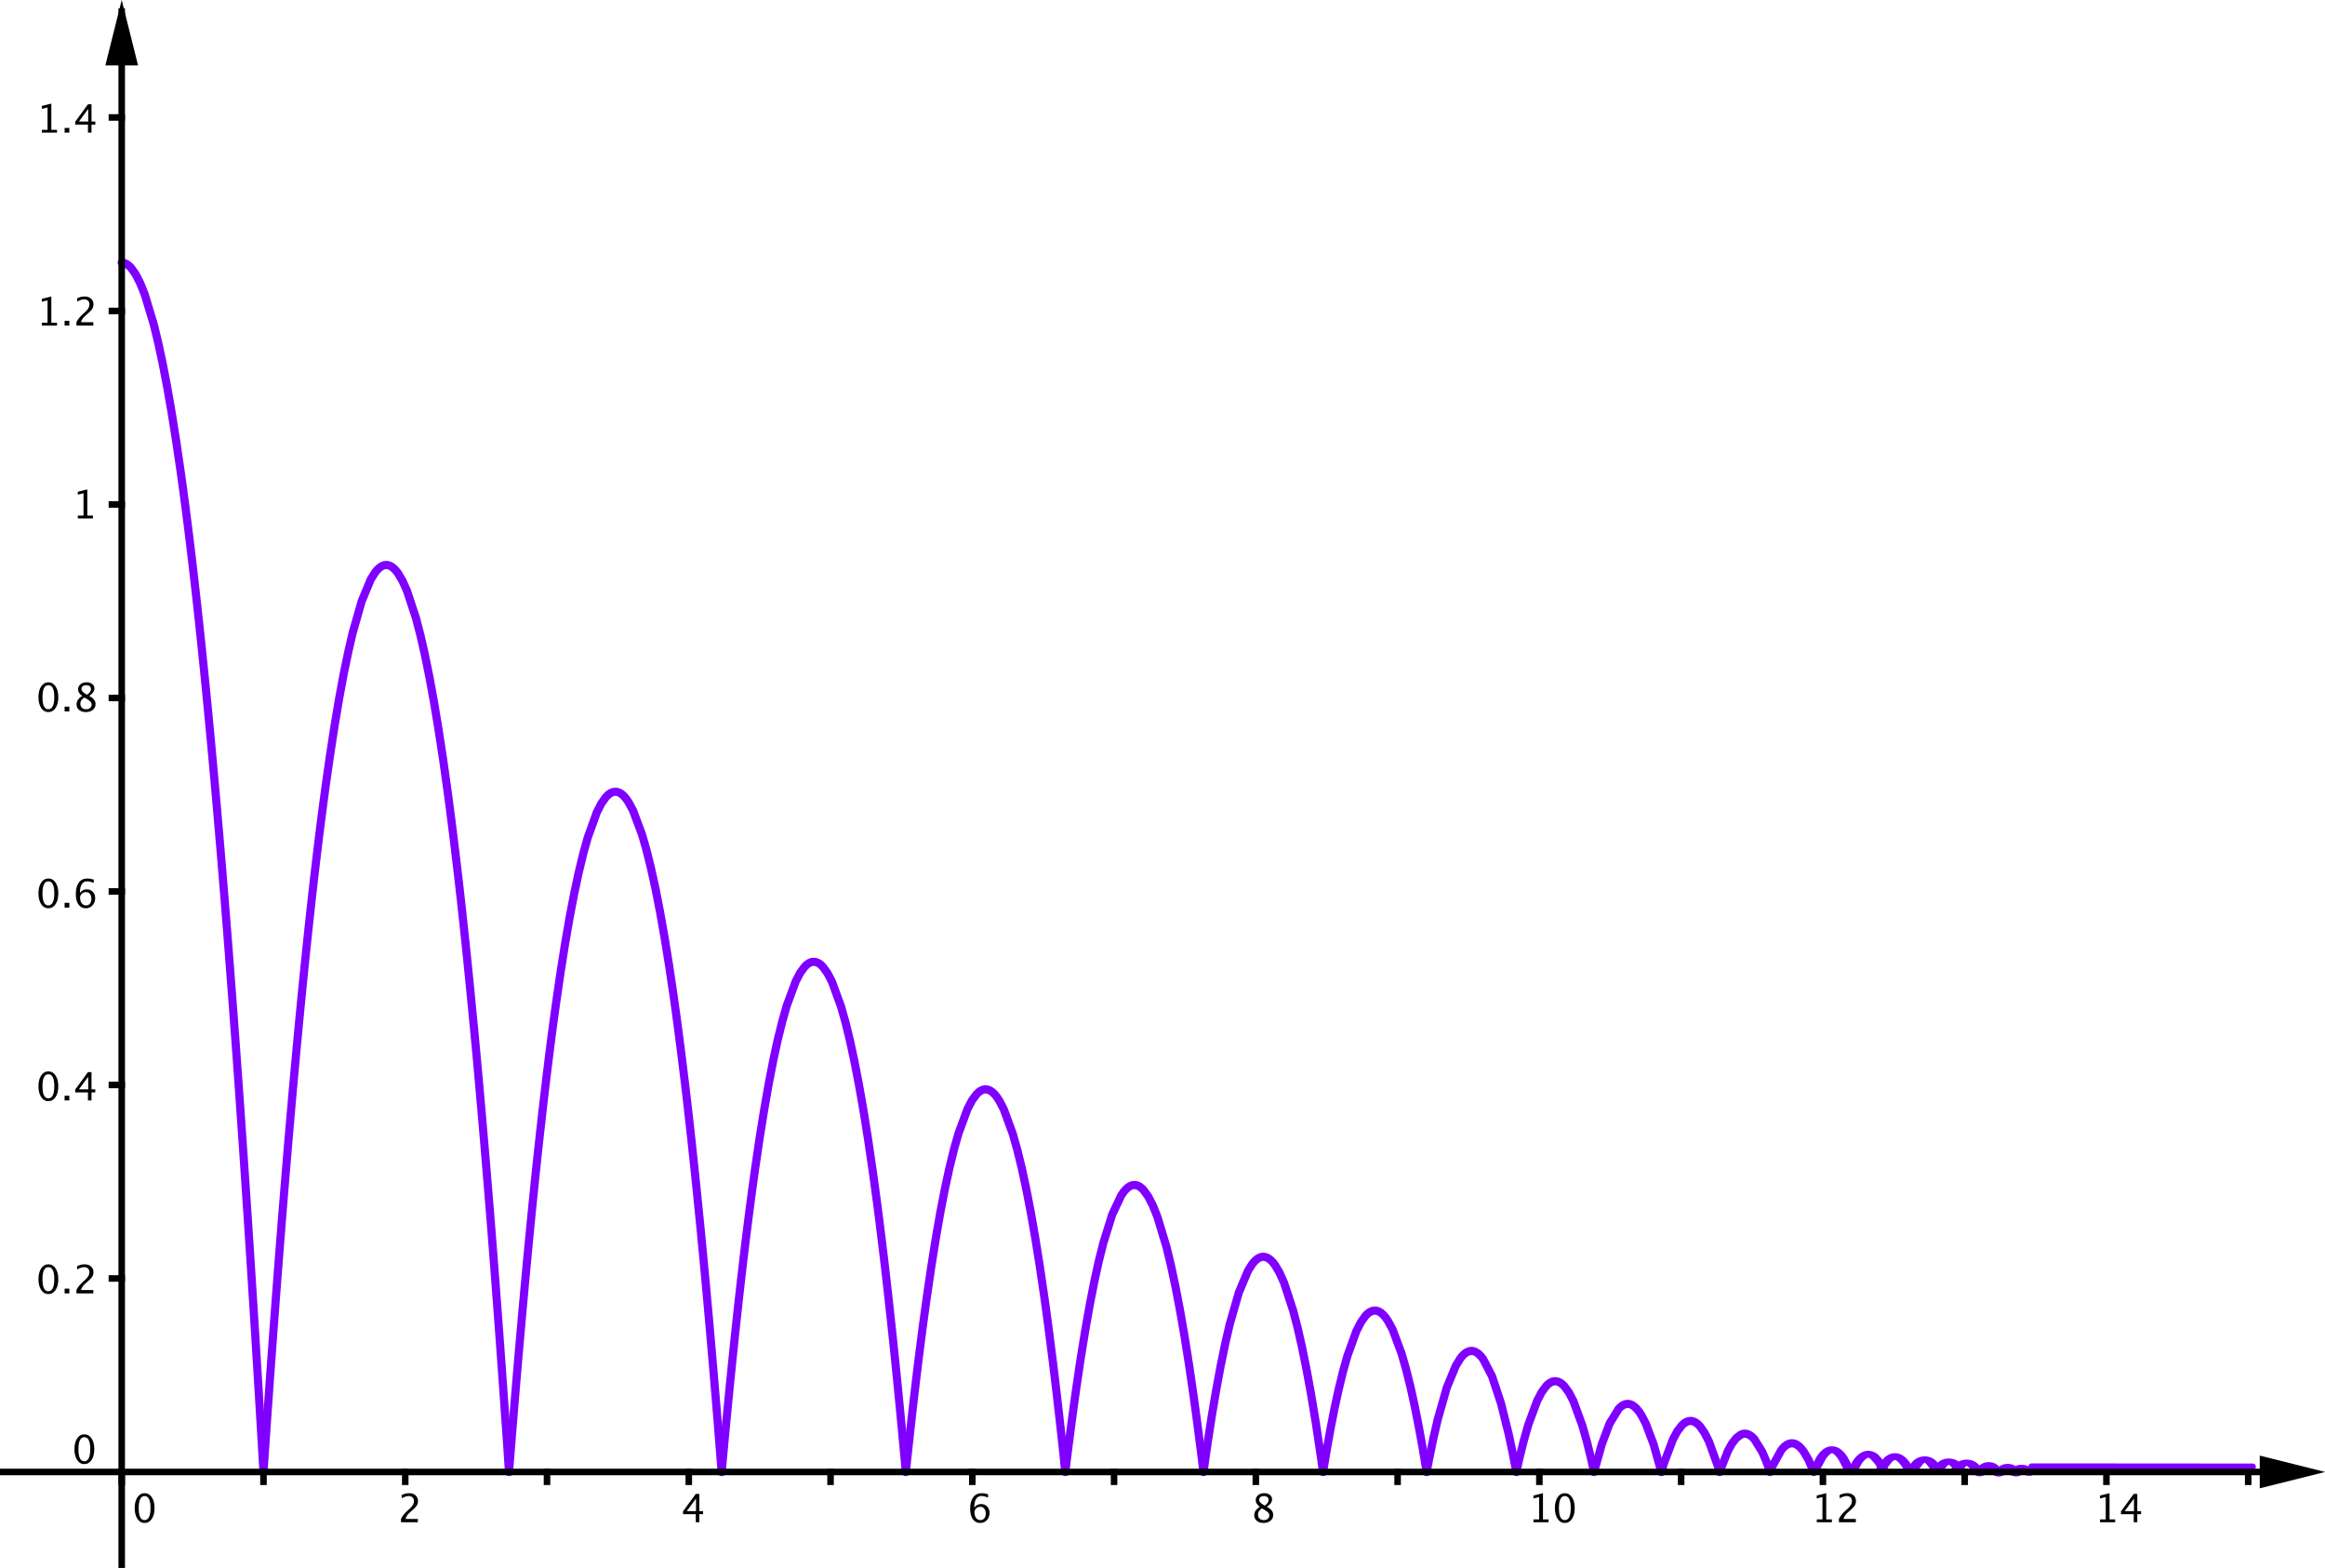 <?xml version='1.0' ?><svg xmlns:dc="http://purl.org/dc/elements/1.1/" xmlns:cc="http://creativecommons.org/ns#" xmlns:rdf="http://www.w3.org/1999/02/22-rdf-syntax-ns#" xmlns:svg="http://www.w3.org/2000/svg" xmlns="http://www.w3.org/2000/svg" id="svg2" version="1.1" width="590.932" height="398.506" viewBox="61.281 299.271 338.479 228.26" preserveAspectRatio="none">
  <g transform="matrix(0.522,0,0,0.323,179.598,347.869)" id="g5266">
    <g style="stroke-width:1;stroke-linecap:square;stroke-linejoin:miter;stroke-miterlimit:10;stroke-dasharray:none;stroke-dashoffset:0" clip-path="url(#clip63)" id="g615" transform="matrix(0.287,0,0,0.239,179.596,406.139)">
      <g id="g617" style="fill:none;stroke:#7f00ff;stroke-width:11.081;stroke-linecap:round;stroke-linejoin:round;stroke-opacity:1">
        <path d="m 508.11,449.62 0.77,-2.56 m 0,0 2.76,-7.36 1.38,-2.56 1.39,-1.79 0.69,-0.62 0.69,-0.43 0.69,-0.24 0.69,-0.06 0.69,0.14 0.69,0.32 0.7,0.51 0.69,0.7 m 0,0 1.38,1.97 1.38,2.71 2.77,7.69 m 0,0 0.46,1.58" id="path619" style="stroke-width:11.081" />
        <title id="title621">Function p_1</title>
        <desc id="desc623">Function p_1: p_1(x) = If[x(M_1)  &lt;  x  &lt;  x(N_1), (-4y(L)) / (x(N_1) - x(M_1))Ã&#131;Â&#130;Ã&#130;Â² (x - x(M_1)) (x - x(N_1))]</desc>
      </g>
    </g>
    <g style="stroke-width:1;stroke-linecap:square;stroke-linejoin:miter;stroke-miterlimit:10;stroke-dasharray:none;stroke-dashoffset:0" clip-path="url(#clip64)" id="g628" transform="matrix(0.306,0,0,0.257,169.965,398.106)">
      <g id="g630" style="fill:none;stroke:#7f00ff;stroke-width:10.355;stroke-linecap:round;stroke-linejoin:round;stroke-opacity:1">
        <path d="m 525.93,449.62 2.54,-6.43 1.26,-2.27 1.27,-1.63 m 0,0 1.38,-1.07 0.69,-0.25 0.7,-0.06 0.69,0.12 0.69,0.32 0.69,0.5 0.69,0.69 m 0,0 2.42,3.89 1.21,2.81 1.21,3.38" id="path632" style="stroke-width:10.355" />
        <title id="title634">Function q_1</title>
        <desc id="desc636">Function q_1: q_1(x) = If[x(N_1)  &lt;  x  &lt;  x(O_1), (-4y(M)) / (x(O_1) - x(N_1))Ã&#131;Â&#130;Ã&#130;Â² (x - x(N_1)) (x - x(O_1))]</desc>
      </g>
    </g>
    <g style="stroke-width:1;stroke-linecap:square;stroke-linejoin:miter;stroke-miterlimit:10;stroke-dasharray:none;stroke-dashoffset:0" clip-path="url(#clip65)" id="g641" transform="matrix(0.31,0,0,0.263,167.263,395.121)">
      <g id="g643" style="fill:none;stroke:#7f00ff;stroke-width:10.15;stroke-linecap:round;stroke-linejoin:round;stroke-opacity:1">
        <path d="m 541.37,449.62 0.69,-1.73 m 0,0 2.77,-5.01 0.69,-0.79 0.69,-0.59 0.69,-0.41 0.69,-0.21 0.7,-0.03 0.69,0.15 0.69,0.35 0.69,0.53 0.69,0.73 0.69,0.91 1.38,2.38 m 0,0 1.61,3.72" id="path645" style="stroke-width:10.15" />
        <title id="title647">Function r_1</title>
        <desc id="desc649">Function r_1: r_1(x) = If[x(O_1)  &lt;  x  &lt;  x(P_1), (-4y(N)) / (x(P_1) - x(O_1))Ã&#131;Â&#130;Ã&#130;Â² (x - x(O_1)) (x - x(P_1))]</desc>
      </g>
    </g>
  </g>
  <g transform="matrix(0.476,0,0,0.476,61.281,299.541)" id="g602" clip-path="url(#clip62)" style="stroke-width:1;stroke-linecap:square;stroke-linejoin:miter;stroke-miterlimit:10;stroke-dasharray:none;stroke-dashoffset:0">
    <g style="fill:none;stroke:#7f00ff;stroke-width:2.5;stroke-linecap:round;stroke-linejoin:round;stroke-opacity:1" id="g604">
      <path id="path606" d="m 487.53,449.62 2.38,-8.5 2.37,-6.29 m 0,0 2.77,-4.52 0.69,-0.66 0.69,-0.48 0.69,-0.28 0.69,-0.1 m 0,0 0.69,0.09 0.7,0.28 0.69,0.47 0.69,0.66 0.69,0.84 0.69,1.03 1.38,2.63 m 0,0 2.39,6.3 2.38,8.53" />
      <title id="title608">Function h_1</title>
      <desc id="desc610">Function h_1: h_1(x) = If[x(L_1)  &lt;  x  &lt;  x(M_1), (-4y(K)) / (x(M_1) - x(L_1))Ã&#131;Â&#130;Ã&#130;Â² (x - x(L_1)) (x - x(M_1))]</desc>
    </g>
  </g>
  <g transform="matrix(0.476,0,0,0.476,61.281,299.541)" id="g589" clip-path="url(#clip61)" style="stroke-width:1;stroke-linecap:square;stroke-linejoin:miter;stroke-miterlimit:10;stroke-dasharray:none;stroke-dashoffset:0">
    <g style="fill:none;stroke:#7f00ff;stroke-width:2.5;stroke-linecap:round;stroke-linejoin:round;stroke-opacity:1" id="g591">
      <path id="path593" d="m 463.77,449.62 0.85,-3.85 m 0,0 1.39,-5.62 1.38,-4.87 2.77,-7.49 1.38,-2.61 1.38,-1.87 0.69,-0.64 0.69,-0.46 0.7,-0.28 0.69,-0.08 0.69,0.1 0.69,0.3 0.69,0.48 0.69,0.66 1.39,1.9 1.38,2.66 2.76,7.56 1.39,4.91 1.38,5.67 m 0,0 0.78,3.53" />
      <title id="title595">Function g_1</title>
      <desc id="desc597">Function g_1: g_1(x) = If[x(K_1)  &lt;  x  &lt;  x(L_1), (-4y(J)) / (x(L_1) - x(K_1))Ã&#131;Â&#130;Ã&#130;Â² (x - x(K_1)) (x - x(L_1))]</desc>
    </g>
  </g>
  <g transform="matrix(0.476,0,0,0.476,61.281,299.541)" id="g576" clip-path="url(#clip60)" style="stroke-width:1;stroke-linecap:square;stroke-linejoin:miter;stroke-miterlimit:10;stroke-dasharray:none;stroke-dashoffset:0">
    <g style="fill:none;stroke:#7f00ff;stroke-width:2.5;stroke-linecap:round;stroke-linejoin:round;stroke-opacity:1" id="g578">
      <path id="path580" d="m 436.33,449.62 0.64,-3.35 m 0,0 1.38,-6.75 1.38,-5.99 2.77,-9.72 m 0,0 2.77,-6.71 1.38,-2.23 0.69,-0.83 0.69,-0.65 0.69,-0.45 0.69,-0.27 0.7,-0.08 0.69,0.11 0.69,0.3 0.69,0.48 0.69,0.68 0.69,0.86 m 0,0 2.77,5.32 2.76,8.34 m 0,0 2.34,9.39 1.17,5.51 1.17,6.04" />
      <title id="title582">Function f_1</title>
      <desc id="desc584">Function f_1: f_1(x) = If[x(J_1)  &lt;  x  &lt;  x(K_1), (-4y(I)) / (x(K_1) - x(J_1))Ã&#131;Â&#130;Ã&#130;Â² (x - x(J_1)) (x - x(K_1))]</desc>
    </g>
  </g>
  <g transform="matrix(0.476,0,0,0.476,61.281,299.541)" id="g563" clip-path="url(#clip59)" style="stroke-width:1;stroke-linecap:square;stroke-linejoin:miter;stroke-miterlimit:10;stroke-dasharray:none;stroke-dashoffset:0">
    <g style="fill:none;stroke:#7f00ff;stroke-width:2.5;stroke-linecap:round;stroke-linejoin:round;stroke-opacity:1" id="g565">
      <path id="path567" d="m 404.65,449.62 1.17,-7 1.16,-6.46 1.17,-5.93 1.16,-5.4 m 0,0 1.39,-5.7 1.38,-4.96 2.76,-7.65 1.39,-2.69 1.38,-1.95 0.69,-0.69 0.69,-0.5 0.69,-0.31 0.7,-0.13 m 0,0 0.69,0.06 0.69,0.25 0.69,0.44 0.69,0.63 0.69,0.81 0.69,1.01 1.39,2.57 2.76,7.4 1.38,4.82 1.39,5.58 m 0,0 1.22,5.57 1.22,6.15 1.23,6.75 1.22,7.33" />
      <title id="title569">Function t</title>
      <desc id="desc571">Function t: t(x) = If[x(I_1)  &lt;  x  &lt;  x(J_1), (-4y(H)) / (x(J_1) - x(I_1))Ã&#131;Â&#130;Ã&#130;Â² (x - x(I_1)) (x - x(J_1))]</desc>
    </g>
  </g>
  <g transform="matrix(0.476,0,0,0.476,61.281,299.541)" id="g550" clip-path="url(#clip58)" style="stroke-width:1;stroke-linecap:square;stroke-linejoin:miter;stroke-miterlimit:10;stroke-dasharray:none;stroke-dashoffset:0">
    <g style="fill:none;stroke:#7f00ff;stroke-width:2.5;stroke-linecap:round;stroke-linejoin:round;stroke-opacity:1" id="g552">
      <path id="path554" d="m 368.07,449.62 1.26,-8.78 1.26,-8.16 m 0,0 1.39,-8.2 1.38,-7.45 1.38,-6.69 1.38,-5.95 m 0,0 2.77,-9.63 2.77,-6.62 1.38,-2.18 0.69,-0.81 0.69,-0.62 0.69,-0.43 0.69,-0.25 0.7,-0.06 0.69,0.14 0.69,0.32 0.69,0.5 0.69,0.7 0.69,0.88 1.39,2.34 1.38,3.08 2.76,8.43 1.39,5.34 1.38,6.1 m 0,0 1.38,6.84 1.39,7.6 1.38,8.35 1.38,9.11 m 0,0 0.87,6.1" />
      <title id="title556">Function s</title>
      <desc id="desc558">Function s: s(x) = If[x(H_1)  &lt;  x  &lt;  x(I_1), (-4y(G)) / (x(I_1) - x(H_1))Ã&#131;Â&#130;Ã&#130;Â² (x - x(H_1)) (x - x(I_1))]</desc>
    </g>
  </g>
  <g transform="matrix(0.476,0,0,0.476,61.281,299.541)" id="g537" clip-path="url(#clip57)" style="stroke-width:1;stroke-linecap:square;stroke-linejoin:miter;stroke-miterlimit:10;stroke-dasharray:none;stroke-dashoffset:0">
    <g style="fill:none;stroke:#7f00ff;stroke-width:2.5;stroke-linecap:round;stroke-linejoin:round;stroke-opacity:1" id="g539">
      <path id="path541" d="m 325.82,449.62 0.52,-4.28 m 0,0 0.7,-5.51 0.69,-5.32 0.69,-5.13 0.69,-4.95 1.38,-9.33 1.39,-8.57 m 0,0 1.38,-7.83 1.38,-7.07 1.38,-6.32 1.39,-5.56 2.76,-8.88 2.77,-5.86 0.69,-1 0.69,-0.81 0.69,-0.62 0.69,-0.43 0.69,-0.24 0.7,-0.06 0.69,0.13 0.69,0.32 0.69,0.51 0.69,0.7 1.38,1.96 1.39,2.71 1.38,3.46 m 0,0 2.77,9.18 1.38,5.73 1.38,6.47 1.38,7.22 1.39,7.98 1.38,8.73 1.38,9.48 m 0,0 0.75,5.47 0.75,5.68 0.76,5.91 0.75,6.13" />
      <title id="title543">Function r</title>
      <desc id="desc545">Function r: r(x) = If[x(G_1)  &lt;  x  &lt;  x(H_1), (-4y(F)) / (x(H_1) - x(G_1))Ã&#131;Â&#130;Ã&#130;Â² (x - x(G_1)) (x - x(H_1))]</desc>
    </g>
  </g>
  <g transform="matrix(0.476,0,0,0.476,61.281,299.541)" id="g511" clip-path="url(#clip55)" style="stroke-width:1;stroke-linecap:square;stroke-linejoin:miter;stroke-miterlimit:10;stroke-dasharray:none;stroke-dashoffset:0">
    <g style="fill:none;stroke:#7f00ff;stroke-width:2.5;stroke-linecap:round;stroke-linejoin:round;stroke-opacity:1" id="g513">
      <path id="path515" d="m 220.72,449.62 0.53,-5.82 m 0,0 0.69,-7.42 0.69,-7.24 0.69,-7.05 0.7,-6.86 0.69,-6.67 0.69,-6.48 0.69,-6.29 0.69,-6.11 0.69,-5.92 0.69,-5.73 0.7,-5.54 0.69,-5.36 0.69,-5.16 0.69,-4.98 1.38,-9.4 1.39,-8.64 1.38,-7.88 1.38,-7.14 1.38,-6.38 1.39,-5.63 1.38,-4.88 2.77,-7.5 1.38,-2.62 1.38,-1.86 0.69,-0.66 0.69,-0.46 0.69,-0.28 0.7,-0.08 0.69,0.1 0.69,0.29 0.69,0.47 0.69,0.67 1.38,1.89 1.39,2.65 2.76,7.55 1.39,4.9 1.38,5.66 1.38,6.41 1.38,7.16 1.39,7.91 1.38,8.67 m 0,0 1.38,9.42 0.69,4.99 0.7,5.18 0.69,5.37 0.69,5.55 0.69,5.75 0.69,5.93 0.69,6.12 0.69,6.31 0.7,6.5 0.69,6.68 0.69,6.87 0.69,7.06 0.69,7.25 0.69,7.44 m 0,0 0.48,5.29" />
      <title id="title517">Function p</title>
      <desc id="desc519">Function p: p(x) = If[x(E_1)  &lt;  x  &lt;  x(F_1), (-4y(D)) / (x(F_1) - x(E_1))Ã&#131;Â&#130;Ã&#130;Â² (x - x(E_1)) (x - x(F_1))]</desc>
    </g>
  </g>
  <g transform="matrix(0.476,0,0,0.476,61.281,299.541)" id="g526" style="fill:none;stroke:#7f00ff;stroke-width:2.5;stroke-linecap:round;stroke-linejoin:round;stroke-miterlimit:10;stroke-dasharray:none;stroke-dashoffset:0;stroke-opacity:1">
    <path d="m 277.04,449.62 0.64,-5.98 0.63,-5.82 0.63,-5.67 0.63,-5.5 0.63,-5.36 0.63,-5.19 1.26,-9.92 m 0,0 0.7,-5.17 0.69,-4.98 1.38,-9.39 1.38,-8.65 1.38,-7.89 m 0,0 1.39,-7.13 1.38,-6.39 1.38,-5.63 1.39,-4.88 2.76,-7.5 1.38,-2.63 1.39,-1.87 0.69,-0.65 0.69,-0.47 0.69,-0.27 0.69,-0.09 0.69,0.1 0.7,0.29 0.69,0.47 0.69,0.66 0.69,0.86 0.69,1.04 1.38,2.64 2.77,7.55 m 0,0 1.38,4.9 1.39,5.65 1.38,6.41 1.38,7.16 1.38,7.91 1.39,8.66 1.38,9.42 0.69,4.99 0.69,5.18 m 0,0 1.26,9.86 0.62,5.16 0.63,5.31 0.62,5.48 0.63,5.62 0.63,5.78 0.62,5.93" id="path528" />
    <title id="title530">Function q</title>
    <desc id="desc532">Function q: q(x) = If[x(F_1)  &lt;  x  &lt;  x(G_1), (-4y(E)) / (x(G_1) - x(F_1))Ã&#131;Â&#130;Ã&#130;Â² (x - x(F_1)) (x - x(G_1))]</desc>
  </g>
  <g transform="matrix(0.476,0,0,0.476,61.281,299.541)" id="g472" clip-path="url(#clip52)" style="stroke-width:1;stroke-linecap:square;stroke-linejoin:miter;stroke-miterlimit:10;stroke-dasharray:none;stroke-dashoffset:0">
    <g style="fill:none;stroke:#7f00ff;stroke-width:2.5;stroke-linecap:round;stroke-linejoin:round;stroke-opacity:1" id="g474">
      <path id="path476" d="m 37.224,79.738 0.747,0.11 0.748,0.33 m 0,0 0.691,0.501 0.692,0.688 1.382,1.942 1.383,2.695 1.383,3.447 m 0,0 2.766,9.151 1.382,5.708 1.383,6.45 1.383,7.21 1.383,7.96 1.383,8.72 1.382,9.46 0.692,5.02 0.691,5.2 0.692,5.39 0.691,5.58 0.692,5.77 0.691,5.96 0.691,6.14 0.692,6.33 0.691,6.52 0.692,6.71 0.691,6.9 0.691,7.08 0.692,7.28 0.691,7.46 0.692,7.65 0.691,7.83 m 0,0 0.691,8.03 0.692,8.21 0.691,8.4 0.692,8.59 0.691,8.78 0.691,8.97 0.692,9.15 0.691,9.34 0.692,9.53 0.691,9.72 0.691,9.91 0.346,5.02 0.346,5.07 0.346,5.12 0.345,5.16 0.346,5.21 0.346,5.26 0.345,5.31 0.346,5.35 0.346,5.4 0.346,5.45 m 0,0 0.393,6.25 0.393,6.31 0.393,6.37 0.393,6.44 0.393,6.49 0.393,6.56 0.393,6.61 0.394,6.68" />
      <title id="title478">Function f</title>
      <desc id="desc480">f(x) = If[0  &lt;  x  &lt;  2, 5 / 4 - 5 / 16 xÃ&#131;Â&#130;Ã&#130;Â²]</desc>
    </g>
  </g>
  <g transform="matrix(0.476,0,0,0.476,61.281,299.541)" id="g485" clip-path="url(#clip53)" style="stroke-width:1;stroke-linecap:square;stroke-linejoin:miter;stroke-miterlimit:10;stroke-dasharray:none;stroke-dashoffset:0">
    <g style="fill:none;stroke:#7f00ff;stroke-width:2.5;stroke-linecap:round;stroke-linejoin:round;stroke-opacity:1" id="g487">
      <path id="path489" d="m 80.583,449.62 0.596,-8.74 0.597,-8.61 0.596,-8.46 0.597,-8.33 m 0,0 0.691,-9.47 0.692,-9.28 0.691,-9.1 0.691,-8.91 0.692,-8.72 0.691,-8.53 0.692,-8.35 0.691,-8.15 m 0,0 0.691,-7.97 0.692,-7.78 0.691,-7.59 0.692,-7.4 0.691,-7.22 0.691,-7.03 0.692,-6.84 0.691,-6.65 0.692,-6.46 0.691,-6.28 0.691,-6.08 0.692,-5.9 0.691,-5.71 0.692,-5.52 0.691,-5.34 0.691,-5.14 1.388,-9.73 1.38,-8.98 1.38,-8.22 1.38,-7.47 1.39,-6.72 1.38,-5.97 2.76,-9.67 2.77,-6.67 1.38,-2.2 0.69,-0.82 0.7,-0.63 0.69,-0.45 0.69,-0.25 0.69,-0.07 0.69,0.12 0.69,0.31 0.69,0.5 0.7,0.68 0.69,0.88 1.38,2.31 1.38,3.06 2.77,8.38 1.38,5.32 1.38,6.08 1.39,6.82 1.38,7.58 m 0,0 1.38,8.33 1.39,9.08 1.38,9.84 0.69,5.2 0.69,5.39 0.69,5.57 0.69,5.77 0.7,5.95 0.69,6.14 0.69,6.33 0.69,6.51 0.69,6.71 0.69,6.89 0.69,7.08 0.7,7.27 0.69,7.46 0.69,7.64 0.69,7.84 0.69,8.02 0.69,8.21 0.69,8.4 0.7,8.58 0.69,8.77 0.69,8.97 0.69,9.15 0.69,9.33 0.69,9.53 0.69,9.72 0.7,9.9 m 0,0 0.4,5.86 0.4,5.93" />
      <title id="title491">Function g</title>
      <desc id="desc493">Function g: g(x) = If[x(C_1)  &lt;  x  &lt;  x(D_1), (-y(B)) / 3 (x - x(C_1)) (x - x(D_1))]</desc>
    </g>
  </g>
  <g transform="matrix(0.476,0,0,0.476,61.281,299.541)" id="g498" clip-path="url(#clip54)" style="stroke-width:1;stroke-linecap:square;stroke-linejoin:miter;stroke-miterlimit:10;stroke-dasharray:none;stroke-dashoffset:0">
    <g style="fill:none;stroke:#7f00ff;stroke-width:2.5;stroke-linecap:round;stroke-linejoin:round;stroke-opacity:1" id="g500">
      <path id="path502" d="m 155.68,449.62 0.59,-7.49 0.59,-7.35 0.59,-7.21 0.59,-7.08 0.59,-6.94 0.6,-6.8 0.59,-6.66 0.59,-6.53 m 0,0 0.69,-7.47 0.69,-7.28 0.69,-7.09 0.69,-6.9 0.69,-6.72 0.69,-6.53 0.7,-6.34 0.69,-6.15 m 0,0 0.69,-5.96 0.69,-5.78 0.69,-5.58 0.69,-5.4 0.69,-5.21 0.7,-5.02 1.38,-9.49 1.38,-8.72 1.38,-7.98 1.39,-7.22 1.38,-6.47 m 0,0 1.38,-5.72 1.39,-4.97 2.76,-7.67 1.38,-2.71 1.39,-1.96 0.69,-0.69 0.69,-0.51 0.69,-0.32 0.69,-0.13 0.69,0.05 0.7,0.25 0.69,0.43 0.69,0.62 0.69,0.81 0.69,1 1.38,2.55 2.77,7.38 1.38,4.81 1.38,5.57 m 0,0 1.39,6.32 1.38,7.08 1.38,7.82 1.39,8.58 1.38,9.33 0.69,4.95 0.69,5.13 0.69,5.32 0.69,5.52 0.7,5.7 0.69,5.88 m 0,0 0.69,6.08 0.69,6.26 0.69,6.46 0.69,6.64 0.69,6.82 0.7,7.02 0.69,7.21 0.69,7.39 m 0,0 0.62,6.84 0.63,7 0.62,7.16 0.63,7.31 0.62,7.46 0.63,7.61 0.62,7.77 0.63,7.92" />
      <title id="title504">Function h</title>
      <desc id="desc506">Function h: h(x) = If[x(D_1)  &lt;  x  &lt;  x(E_1), (-4y(C)) / (x(E_1) - x(D_1))Ã&#131;Â&#130;Ã&#130;Â² (x - x(D_1)) (x - x(E_1))]</desc>
    </g>
  </g>
  <defs id="defs653">
    <clipPath id="clip1">
      <path d="m 0,0 0,479 708,0 0,-479 z" id="path9" />
    </clipPath>
    <clipPath id="clip2">
      <path d="m 0,0 0,479 708,0 0,-479 z" id="path18" />
    </clipPath>
    <clipPath id="clip4">
      <path d="m 0,0 0,479 708,0 0,-479 z" id="path36" />
    </clipPath>
    <clipPath id="clip5">
      <path d="m 0,0 0,479 708,0 0,-479 z" id="path45" />
    </clipPath>
    <clipPath id="clip6">
      <path d="m 0,0 0,479 708,0 0,-479 z" id="path54" />
    </clipPath>
    <clipPath id="clip7">
      <path d="m 0,0 0,479 708,0 0,-479 z" id="path63" />
    </clipPath>
    <clipPath id="clip8">
      <path d="m 0,0 0,479 708,0 0,-479 z" id="path72" />
    </clipPath>
    <clipPath id="clip9">
      <path d="m 0,0 0,479 708,0 0,-479 z" id="path81" />
    </clipPath>
    <clipPath id="clip10">
      <path d="m 0,0 0,479 708,0 0,-479 z" id="path90" />
    </clipPath>
    <clipPath id="clip11">
      <path d="m 0,0 0,479 708,0 0,-479 z" id="path99" />
    </clipPath>
    <clipPath id="clip12">
      <path d="m 0,0 0,479 708,0 0,-479 z" id="path108" />
    </clipPath>
    <clipPath id="clip13">
      <path d="m 0,0 0,479 708,0 0,-479 z" id="path117" />
    </clipPath>
    <clipPath id="clip14">
      <path d="m 0,0 0,479 708,0 0,-479 z" id="path126" />
    </clipPath>
    <clipPath id="clip15">
      <path d="m 0,0 0,479 708,0 0,-479 z" id="path135" />
    </clipPath>
    <clipPath id="clip16">
      <path d="m 0,0 0,479 708,0 0,-479 z" id="path144" />
    </clipPath>
    <clipPath id="clip17">
      <path d="m 0,0 0,479 708,0 0,-479 z" id="path153" />
    </clipPath>
    <clipPath id="clip18">
      <path d="m 0,0 0,479 708,0 0,-479 z" id="path162" />
    </clipPath>
    <clipPath id="clip19">
      <path d="m 0,0 0,479 708,0 0,-479 z" id="path171" />
    </clipPath>
    <clipPath id="clip20">
      <path d="m 0,0 0,479 708,0 0,-479 z" id="path180" />
    </clipPath>
    <clipPath id="clip22">
      <path d="m 0,0 0,479 708,0 0,-479 z" id="path198" />
    </clipPath>
    <clipPath id="clip24">
      <path d="m 0,0 0,479 708,0 0,-479 z" id="path216" />
    </clipPath>
    <clipPath id="clip26">
      <path d="m 0,0 0,479 708,0 0,-479 z" id="path234" />
    </clipPath>
    <clipPath id="clip28">
      <path d="m 0,0 0,479 708,0 0,-479 z" id="path252" />
    </clipPath>
    <clipPath id="clip30">
      <path d="m 0,0 0,479 708,0 0,-479 z" id="path270" />
    </clipPath>
    <clipPath id="clip32">
      <path d="m 0,0 0,479 708,0 0,-479 z" id="path288" />
    </clipPath>
    <clipPath id="clip33">
      <path d="m 0,0 0,479 708,0 0,-479 z" id="path297" />
    </clipPath>
    <clipPath id="clip34">
      <path d="m 0,0 0,479 708,0 0,-479 z" id="path306" />
    </clipPath>
    <clipPath id="clip36">
      <path d="m 0,0 0,479 708,0 0,-479 z" id="path324" />
    </clipPath>
    <clipPath id="clip37">
      <path d="m 0,0 0,479 708,0 0,-479 z" id="path333" />
    </clipPath>
    <clipPath id="clip38">
      <path d="m 0,0 0,479 708,0 0,-479 z" id="path342" />
    </clipPath>
    <clipPath id="clip39">
      <path d="m 0,0 0,479 708,0 0,-479 z" id="path351" />
    </clipPath>
    <clipPath id="clip40">
      <path d="m 0,0 0,479 708,0 0,-479 z" id="path360" />
    </clipPath>
    <clipPath id="clip41">
      <path d="m 0,0 0,479 708,0 0,-479 z" id="path369" />
    </clipPath>
    <clipPath id="clip42">
      <path d="m 0,0 0,479 708,0 0,-479 z" id="path378" />
    </clipPath>
    <clipPath id="clip43">
      <path d="m 0,0 0,479 708,0 0,-479 z" id="path387" />
    </clipPath>
    <clipPath id="clip44">
      <path d="m 0,0 0,479 708,0 0,-479 z" id="path396" />
    </clipPath>
    <clipPath id="clip45">
      <path d="m 0,0 0,479 708,0 0,-479 z" id="path405" />
    </clipPath>
    <clipPath id="clip46">
      <path d="m 0,0 0,479 708,0 0,-479 z" id="path414" />
    </clipPath>
    <clipPath id="clip47">
      <path d="m 0,0 0,479 708,0 0,-479 z" id="path423" />
    </clipPath>
    <clipPath id="clip48">
      <path d="m 0,0 0,479 708,0 0,-479 z" id="path432" />
    </clipPath>
    <clipPath id="clip49">
      <path d="m 0,0 0,479 708,0 0,-479 z" id="path441" />
    </clipPath>
    <clipPath id="clip50">
      <path d="m 0,0 0,479 708,0 0,-479 z" id="path450" />
    </clipPath>
    <clipPath id="clip51">
      <path d="m 0,0 0,479 708,0 0,-479 z" id="path459" />
    </clipPath>
    <clipPath id="clip52">
      <path id="path470" d="m 0,0 0,479 708,0 0,-479 z" />
    </clipPath>
    <clipPath id="clip53">
      <path id="path483" d="m 0,0 0,479 708,0 0,-479 z" />
    </clipPath>
    <clipPath id="clip54">
      <path id="path496" d="m 0,0 0,479 708,0 0,-479 z" />
    </clipPath>
    <clipPath id="clip55">
      <path id="path509" d="m 0,0 0,479 708,0 0,-479 z" />
    </clipPath>
    <clipPath id="clip57">
      <path id="path535" d="m 0,0 0,479 708,0 0,-479 z" />
    </clipPath>
    <clipPath id="clip58">
      <path id="path548" d="m 0,0 0,479 708,0 0,-479 z" />
    </clipPath>
    <clipPath id="clip59">
      <path id="path561" d="m 0,0 0,479 708,0 0,-479 z" />
    </clipPath>
    <clipPath id="clip60">
      <path id="path574" d="m 0,0 0,479 708,0 0,-479 z" />
    </clipPath>
    <clipPath id="clip61">
      <path id="path587" d="m 0,0 0,479 708,0 0,-479 z" />
    </clipPath>
    <clipPath id="clip62">
      <path id="path600" d="m 0,0 0,479 708,0 0,-479 z" />
    </clipPath>
    <clipPath id="clip63">
      <path id="path613" d="m 0,0 0,479 708,0 0,-479 z" />
    </clipPath>
    <clipPath id="clip64">
      <path id="path626" d="m 0,0 0,479 708,0 0,-479 z" />
    </clipPath>
    <clipPath id="clip65">
      <path id="path639" d="m 0,0 0,479 708,0 0,-479 z" />
    </clipPath>
  </defs>
  <g transform="matrix(0.476,0,0,0.476,61.281,299.541)" clip-path="url(#clip1)" id="g11" style="stroke-width:1;stroke-linecap:square;stroke-linejoin:miter;stroke-miterlimit:10;stroke-dasharray:none;stroke-dashoffset:0">
    <g id="g13" style="fill:none;stroke:#000000;stroke-width:2;stroke-linecap:butt;stroke-opacity:1">
      <path d="m 37.224,3 0,476" id="path15" />
    </g>
  </g>
  <g transform="matrix(0.476,0,0,0.476,61.281,298.319)" clip-path="url(#clip2)" id="g20" style="stroke-width:1;stroke-linecap:square;stroke-linejoin:miter;stroke-miterlimit:10;stroke-dasharray:none;stroke-dashoffset:0">
    <g id="g22" style="fill:#000000;fill-opacity:1;fill-rule:evenodd;stroke:none">
      <path d="m 37.224,2 -5,20 10,0" id="path24" />
    </g>
  </g>
  <g transform="matrix(0.476,0,0,0.476,63.725,299.541)" clip-path="url(#clip4)" id="g38" style="stroke-width:1;stroke-linecap:square;stroke-linejoin:miter;stroke-miterlimit:10;stroke-dasharray:none;stroke-dashoffset:0">
    <g id="g40" style="fill:#000000;fill-opacity:1;fill-rule:evenodd;stroke:none">
      <path d="m 706,449.62 -20,-5 0,10" id="path42" />
    </g>
  </g>
  <g transform="matrix(0.476,0,0,0.476,60.059,299.541)" clip-path="url(#clip5)" id="g47" style="stroke-width:1;stroke-linecap:square;stroke-linejoin:miter;stroke-miterlimit:10;stroke-dasharray:none;stroke-dashoffset:0">
    <g id="g49" style="fill:#000000;fill-opacity:1;fill-rule:nonzero;stroke:none">
      <path d="m 46.762,465.22 q -1.342,0 -2.171,-1.27 -0.829,-1.26 -0.829,-3.29 0,-2.05 0.835,-3.3 0.835,-1.25 2.2,-1.25 1.365,0 2.2,1.25 0.835,1.25 0.835,3.28 0,2.09 -0.835,3.33 -0.835,1.25 -2.235,1.25 z m 0.011,-0.87 q 1.834,0 1.834,-3.73 0,-3.64 -1.81,-3.64 -1.805,0 -1.805,3.68 0,3.69 1.781,3.69 z" id="path51" />
    </g>
  </g>
  <g transform="matrix(0.476,0,0,0.476,61.281,299.541)" clip-path="url(#clip6)" id="g56" style="stroke-width:1;stroke-linecap:square;stroke-linejoin:miter;stroke-miterlimit:10;stroke-dasharray:none;stroke-dashoffset:0">
    <g id="g58" style="fill:none;stroke:#000000;stroke-width:2;stroke-linecap:butt;stroke-opacity:1">
      <path d="m 37.224,449.62 0,3" id="path60" />
    </g>
  </g>
  <g transform="matrix(0.476,0,0,0.476,82.054,299.541)" clip-path="url(#clip7)" id="g65" style="stroke-width:1;stroke-linecap:square;stroke-linejoin:miter;stroke-miterlimit:10;stroke-dasharray:none;stroke-dashoffset:0">
    <g id="g67" style="fill:#000000;fill-opacity:1;fill-rule:nonzero;stroke:none">
      <path d="m 78.996,465 0,-1.01 q 0.504,-1.18 2.039,-2.57 l 0.662,-0.59 q 1.278,-1.16 1.278,-2.29 0,-0.73 -0.437,-1.15 -0.436,-0.41 -1.198,-0.41 -0.902,0 -2.127,0.7 l 0,-1.02 q 1.154,-0.55 2.291,-0.55 1.219,0 1.957,0.66 0.738,0.65 0.738,1.74 0,0.78 -0.372,1.38 -0.372,0.6 -1.386,1.47 l -0.445,0.38 q -1.389,1.17 -1.605,2.25 l 3.767,0 0,1.01 z" id="path69" />
    </g>
  </g>
  <g transform="matrix(0.476,0,0,0.476,61.281,299.541)" clip-path="url(#clip8)" id="g74" style="stroke-width:1;stroke-linecap:square;stroke-linejoin:miter;stroke-miterlimit:10;stroke-dasharray:none;stroke-dashoffset:0">
    <g id="g76" style="fill:none;stroke:#000000;stroke-width:2;stroke-linecap:butt;stroke-opacity:1">
      <path d="m 80.583,449.62 0,3" id="path78" />
    </g>
  </g>
  <g transform="matrix(0.476,0,0,0.476,102.827,299.541)" clip-path="url(#clip9)" id="g83" style="stroke-width:1;stroke-linecap:square;stroke-linejoin:miter;stroke-miterlimit:10;stroke-dasharray:none;stroke-dashoffset:0">
    <g id="g85" style="fill:#000000;fill-opacity:1;fill-rule:nonzero;stroke:none">
      <path d="m 125.52,465 0,-2.46 -3.9,0 0,-0.87 3.9,-5.34 1.08,0 0,5.27 1.16,0 0,0.94 -1.16,0 0,2.46 z m -2.77,-3.4 2.84,0 0,-3.85 z" id="path87" />
    </g>
  </g>
  <g transform="matrix(0.476,0,0,0.476,61.281,299.541)" clip-path="url(#clip10)" id="g92" style="stroke-width:1;stroke-linecap:square;stroke-linejoin:miter;stroke-miterlimit:10;stroke-dasharray:none;stroke-dashoffset:0">
    <g id="g94" style="fill:none;stroke:#000000;stroke-width:2;stroke-linecap:butt;stroke-opacity:1">
      <path d="m 123.94,449.62 0,3" id="path96" />
    </g>
  </g>
  <g transform="matrix(0.476,0,0,0.476,123.6,299.541)" clip-path="url(#clip11)" id="g101" style="stroke-width:1;stroke-linecap:square;stroke-linejoin:miter;stroke-miterlimit:10;stroke-dasharray:none;stroke-dashoffset:0">
    <g id="g103" style="fill:#000000;fill-opacity:1;fill-rule:nonzero;stroke:none">
      <path d="m 167.06,460.51 q 0.83,-1.08 2.08,-1.08 1.14,0 1.86,0.76 0.73,0.75 0.73,1.93 0,1.35 -0.81,2.22 -0.82,0.88 -2.06,0.88 -1.44,0 -2.25,-1.16 -0.81,-1.15 -0.81,-3.2 0,-2.26 0.93,-3.51 0.93,-1.24 2.62,-1.24 0.77,0 1.93,0.32 l 0,1.01 q -1.22,-0.47 -2,-0.47 -2.22,0 -2.22,3.54 z m 3.51,1.87 q 0,-0.99 -0.45,-1.55 -0.44,-0.56 -1.22,-0.56 -0.74,0 -1.26,0.49 -0.53,0.49 -0.53,1.18 0,1.09 0.5,1.75 0.5,0.66 1.33,0.66 0.74,0 1.18,-0.54 0.45,-0.53 0.45,-1.43 z" id="path105" />
    </g>
  </g>
  <g transform="matrix(0.476,0,0,0.476,61.281,299.541)" clip-path="url(#clip12)" id="g110" style="stroke-width:1;stroke-linecap:square;stroke-linejoin:miter;stroke-miterlimit:10;stroke-dasharray:none;stroke-dashoffset:0">
    <g id="g112" style="fill:none;stroke:#000000;stroke-width:2;stroke-linecap:butt;stroke-opacity:1">
      <path d="m 167.3,449.62 0,3" id="path114" />
    </g>
  </g>
  <g transform="matrix(0.476,0,0,0.476,144.374,299.541)" clip-path="url(#clip13)" id="g119" style="stroke-width:1;stroke-linecap:square;stroke-linejoin:miter;stroke-miterlimit:10;stroke-dasharray:none;stroke-dashoffset:0">
    <g id="g121" style="fill:#000000;fill-opacity:1;fill-rule:nonzero;stroke:none">
      <path d="m 210.76,460.28 q -1.27,-0.89 -1.27,-1.96 0,-0.98 0.72,-1.6 0.72,-0.61 1.88,-0.61 1.07,0 1.74,0.52 0.66,0.52 0.66,1.35 0,1.26 -1.61,2.3 1.96,0.96 1.96,2.48 0,1.09 -0.83,1.77 -0.82,0.69 -2.12,0.69 -1.28,0 -2.06,-0.65 -0.79,-0.65 -0.79,-1.7 0,-1.56 1.72,-2.59 z m 1.47,-0.37 q 1.21,-0.79 1.21,-1.77 0,-0.52 -0.4,-0.84 -0.41,-0.32 -1.07,-0.32 -0.64,0 -1.03,0.31 -0.4,0.32 -0.4,0.81 0,0.49 0.36,0.87 0.36,0.39 1.33,0.94 z m -0.84,0.84 q -0.7,0.54 -0.95,0.94 -0.25,0.4 -0.25,1 0,0.74 0.48,1.2 0.48,0.46 1.27,0.46 0.75,0 1.23,-0.39 0.48,-0.4 0.48,-1.02 0,-0.51 -0.3,-0.86 -0.29,-0.34 -1.14,-0.85 z" id="path123" />
    </g>
  </g>
  <g transform="matrix(0.476,0,0,0.476,61.281,299.541)" clip-path="url(#clip14)" id="g128" style="stroke-width:1;stroke-linecap:square;stroke-linejoin:miter;stroke-miterlimit:10;stroke-dasharray:none;stroke-dashoffset:0">
    <g id="g130" style="fill:none;stroke:#000000;stroke-width:2;stroke-linecap:butt;stroke-opacity:1">
      <path d="m 210.66,449.62 0,3" id="path132" />
    </g>
  </g>
  <g transform="matrix(0.476,0,0,0.476,165.147,299.541)" clip-path="url(#clip15)" id="g137" style="stroke-width:1;stroke-linecap:square;stroke-linejoin:miter;stroke-miterlimit:10;stroke-dasharray:none;stroke-dashoffset:0">
    <g id="g139" style="fill:#000000;fill-opacity:1;fill-rule:nonzero;stroke:none">
      <path d="m 250.8,465 0,-0.87 1.74,0 0,-6.84 -1.74,0.43 0,-0.89 2.9,-0.72 0,8.02 1.73,0 0,0.87 z m 9.55,0.22 q -1.34,0 -2.17,-1.27 -0.83,-1.26 -0.83,-3.29 0,-2.05 0.83,-3.3 0.84,-1.25 2.2,-1.25 1.37,0 2.2,1.25 0.84,1.25 0.84,3.28 0,2.09 -0.84,3.33 -0.83,1.25 -2.23,1.25 z m 0.01,-0.87 q 1.84,0 1.84,-3.73 0,-3.64 -1.82,-3.64 -1.8,0 -1.8,3.68 0,3.69 1.78,3.69 z" id="path141" />
    </g>
  </g>
  <g transform="matrix(0.476,0,0,0.476,61.281,299.541)" clip-path="url(#clip16)" id="g146" style="stroke-width:1;stroke-linecap:square;stroke-linejoin:miter;stroke-miterlimit:10;stroke-dasharray:none;stroke-dashoffset:0">
    <g id="g148" style="fill:none;stroke:#000000;stroke-width:2;stroke-linecap:butt;stroke-opacity:1">
      <path d="m 254.02,449.62 0,3" id="path150" />
    </g>
  </g>
  <g transform="matrix(0.476,0,0,0.476,185.92,299.541)" clip-path="url(#clip17)" id="g155" style="stroke-width:1;stroke-linecap:square;stroke-linejoin:miter;stroke-miterlimit:10;stroke-dasharray:none;stroke-dashoffset:0">
    <g id="g157" style="fill:#000000;fill-opacity:1;fill-rule:nonzero;stroke:none">
      <path d="m 293.8,465 0,-0.87 1.74,0 0,-6.84 -1.74,0.43 0,-0.89 2.9,-0.72 0,8.02 1.73,0 0,0.87 z m 6.78,0 0,-1.01 q 0.51,-1.18 2.04,-2.57 l 0.67,-0.59 q 1.27,-1.16 1.27,-2.29 0,-0.73 -0.43,-1.15 -0.44,-0.41 -1.2,-0.41 -0.9,0 -2.13,0.7 l 0,-1.02 q 1.16,-0.55 2.29,-0.55 1.22,0 1.96,0.66 0.74,0.65 0.74,1.74 0,0.78 -0.37,1.38 -0.38,0.6 -1.39,1.47 l -0.45,0.38 q -1.38,1.17 -1.6,2.25 l 3.77,0 0,1.01 z" id="path159" />
    </g>
  </g>
  <g transform="matrix(0.476,0,0,0.476,61.281,299.541)" clip-path="url(#clip18)" id="g164" style="stroke-width:1;stroke-linecap:square;stroke-linejoin:miter;stroke-miterlimit:10;stroke-dasharray:none;stroke-dashoffset:0">
    <g id="g166" style="fill:none;stroke:#000000;stroke-width:2;stroke-linecap:butt;stroke-opacity:1">
      <path d="m 297.38,449.62 0,3" id="path168" />
    </g>
  </g>
  <g transform="matrix(0.476,0,0,0.476,206.693,299.541)" clip-path="url(#clip19)" id="g173" style="stroke-width:1;stroke-linecap:square;stroke-linejoin:miter;stroke-miterlimit:10;stroke-dasharray:none;stroke-dashoffset:0">
    <g id="g175" style="fill:#000000;fill-opacity:1;fill-rule:nonzero;stroke:none">
      <path d="m 336.8,465 0,-0.87 1.74,0 0,-6.84 -1.74,0.43 0,-0.89 2.9,-0.72 0,8.02 1.73,0 0,0.87 z m 10.31,0 0,-2.46 -3.91,0 0,-0.87 3.91,-5.34 1.08,0 0,5.27 1.16,0 0,0.94 -1.16,0 0,2.46 z m -2.78,-3.4 2.85,0 0,-3.85 z" id="path177" />
    </g>
  </g>
  <g transform="matrix(0.476,0,0,0.476,61.281,299.541)" clip-path="url(#clip20)" id="g182" style="stroke-width:1;stroke-linecap:square;stroke-linejoin:miter;stroke-miterlimit:10;stroke-dasharray:none;stroke-dashoffset:0">
    <g id="g184" style="fill:none;stroke:#000000;stroke-width:2;stroke-linecap:butt;stroke-opacity:1">
      <path d="m 340.73,449.62 0,3" id="path186" />
    </g>
  </g>
  <g transform="matrix(0.476,0,0,0.476,61.281,299.541)" clip-path="url(#clip22)" id="g200" style="stroke-width:1;stroke-linecap:square;stroke-linejoin:miter;stroke-miterlimit:10;stroke-dasharray:none;stroke-dashoffset:0">
    <g id="g202" style="fill:none;stroke:#000000;stroke-width:2;stroke-linecap:butt;stroke-opacity:1">
      <path d="m 384.09,449.62 0,3" id="path204" />
    </g>
  </g>
  <g transform="matrix(0.476,0,0,0.476,61.281,299.541)" clip-path="url(#clip24)" id="g218" style="stroke-width:1;stroke-linecap:square;stroke-linejoin:miter;stroke-miterlimit:10;stroke-dasharray:none;stroke-dashoffset:0">
    <g id="g220" style="fill:none;stroke:#000000;stroke-width:2;stroke-linecap:butt;stroke-opacity:1">
      <path d="m 427.45,449.62 0,3" id="path222" />
    </g>
  </g>
  <g transform="matrix(0.476,0,0,0.476,61.281,299.541)" clip-path="url(#clip26)" id="g236" style="stroke-width:1;stroke-linecap:square;stroke-linejoin:miter;stroke-miterlimit:10;stroke-dasharray:none;stroke-dashoffset:0">
    <g id="g238" style="fill:none;stroke:#000000;stroke-width:2;stroke-linecap:butt;stroke-opacity:1">
      <path d="m 470.81,449.62 0,3" id="path240" />
    </g>
  </g>
  <g transform="matrix(0.476,0,0,0.476,61.281,299.541)" clip-path="url(#clip28)" id="g254" style="stroke-width:1;stroke-linecap:square;stroke-linejoin:miter;stroke-miterlimit:10;stroke-dasharray:none;stroke-dashoffset:0">
    <g id="g256" style="fill:none;stroke:#000000;stroke-width:2;stroke-linecap:butt;stroke-opacity:1">
      <path d="m 514.17,449.62 0,3" id="path258" />
    </g>
  </g>
  <g transform="matrix(0.476,0,0,0.476,61.281,299.541)" clip-path="url(#clip30)" id="g272" style="stroke-width:1;stroke-linecap:square;stroke-linejoin:miter;stroke-miterlimit:10;stroke-dasharray:none;stroke-dashoffset:0">
    <g id="g274" style="fill:none;stroke:#000000;stroke-width:2;stroke-linecap:butt;stroke-opacity:1">
      <path d="m 557.53,449.62 0,3" id="path276" />
    </g>
  </g>
  <g transform="matrix(0.476,0,0,0.476,61.281,299.541)" clip-path="url(#clip32)" id="g290" style="stroke-width:1;stroke-linecap:square;stroke-linejoin:miter;stroke-miterlimit:10;stroke-dasharray:none;stroke-dashoffset:0">
    <g id="g292" style="fill:none;stroke:#000000;stroke-width:2;stroke-linecap:butt;stroke-opacity:1">
      <path d="m 600.89,449.62 0,3" id="path294" />
    </g>
  </g>
  <g transform="matrix(0.476,0,0,0.476,61.281,299.541)" clip-path="url(#clip33)" id="g299" style="stroke-width:1;stroke-linecap:square;stroke-linejoin:miter;stroke-miterlimit:10;stroke-dasharray:none;stroke-dashoffset:0">
    <g id="g301" style="fill:#000000;fill-opacity:1;fill-rule:nonzero;stroke:none" />
  </g>
  <g transform="matrix(0.476,0,0,0.476,61.281,299.541)" clip-path="url(#clip34)" id="g308" style="stroke-width:1;stroke-linecap:square;stroke-linejoin:miter;stroke-miterlimit:10;stroke-dasharray:none;stroke-dashoffset:0">
    <g id="g310" style="fill:none;stroke:#000000;stroke-width:2;stroke-linecap:butt;stroke-opacity:1">
      <path d="m 644.24,449.62 0,3" id="path312" />
    </g>
  </g>
  <g transform="matrix(0.476,0,0,0.476,61.281,299.541)" clip-path="url(#clip36)" id="g326" style="stroke-width:1;stroke-linecap:square;stroke-linejoin:miter;stroke-miterlimit:10;stroke-dasharray:none;stroke-dashoffset:0">
    <g id="g328" style="fill:none;stroke:#000000;stroke-width:2;stroke-linecap:butt;stroke-opacity:1">
      <path d="m 687.6,449.62 0,3" id="path330" />
    </g>
  </g>
  <g transform="matrix(0.476,0,0,0.476,61.281,299.541)" clip-path="url(#clip37)" id="g335" style="stroke-width:1;stroke-linecap:square;stroke-linejoin:miter;stroke-miterlimit:10;stroke-dasharray:none;stroke-dashoffset:0">
    <g id="g337" style="fill:#000000;fill-opacity:1;fill-rule:nonzero;stroke:none">
      <path d="m 25.762,447.22 q -1.342,0 -2.171,-1.27 -0.829,-1.26 -0.829,-3.29 0,-2.05 0.835,-3.3 0.835,-1.25 2.2,-1.25 1.365,0 2.2,1.25 0.835,1.25 0.835,3.28 0,2.09 -0.835,3.33 -0.835,1.25 -2.235,1.25 z m 0.011,-0.87 q 1.834,0 1.834,-3.73 0,-3.64 -1.81,-3.64 -1.805,0 -1.805,3.68 0,3.69 1.781,3.69 z" id="path339" />
    </g>
  </g>
  <g transform="matrix(0.476,0,0,0.476,61.281,299.541)" clip-path="url(#clip38)" id="g344" style="stroke-width:1;stroke-linecap:square;stroke-linejoin:miter;stroke-miterlimit:10;stroke-dasharray:none;stroke-dashoffset:0">
    <g id="g346" style="fill:#000000;fill-opacity:1;fill-rule:nonzero;stroke:none">
      <path d="m 14.762,395.22 q -1.342,0 -2.171,-1.27 -0.829,-1.26 -0.829,-3.29 0,-2.05 0.835,-3.3 0.835,-1.25 2.2,-1.25 1.365,0 2.2,1.25 0.835,1.25 0.835,3.28 0,2.09 -0.835,3.33 -0.835,1.25 -2.235,1.25 z m 0.011,-0.87 q 1.834,0 1.834,-3.73 0,-3.64 -1.81,-3.64 -1.805,0 -1.805,3.68 0,3.69 1.781,3.69 z m 4.987,0.65 0,-1.45 1.447,0 0,1.45 z m 3.621,0 0,-1.01 q 0.504,-1.18 2.039,-2.57 l 0.662,-0.59 q 1.277,-1.16 1.277,-2.29 0,-0.73 -0.436,-1.15 -0.437,-0.41 -1.198,-0.41 -0.903,0 -2.127,0.7 l 0,-1.02 q 1.154,-0.55 2.291,-0.55 1.218,0 1.957,0.66 0.738,0.65 0.738,1.74 0,0.78 -0.372,1.38 -0.372,0.6 -1.386,1.47 l -0.445,0.38 q -1.389,1.17 -1.606,2.25 l 3.768,0 0,1.01 z" id="path348" />
    </g>
  </g>
  <g transform="matrix(0.476,0,0,0.476,61.281,299.541)" clip-path="url(#clip39)" id="g353" style="stroke-width:1;stroke-linecap:square;stroke-linejoin:miter;stroke-miterlimit:10;stroke-dasharray:none;stroke-dashoffset:0">
    <g id="g355" style="fill:none;stroke:#000000;stroke-width:2;stroke-linecap:butt;stroke-opacity:1">
      <path d="m 34.224,390.44 3,0" id="path357" />
    </g>
  </g>
  <g transform="matrix(0.476,0,0,0.476,61.281,299.541)" clip-path="url(#clip40)" id="g362" style="stroke-width:1;stroke-linecap:square;stroke-linejoin:miter;stroke-miterlimit:10;stroke-dasharray:none;stroke-dashoffset:0">
    <g id="g364" style="fill:#000000;fill-opacity:1;fill-rule:nonzero;stroke:none">
      <path d="m 14.762,336.22 q -1.342,0 -2.171,-1.27 -0.829,-1.26 -0.829,-3.29 0,-2.05 0.835,-3.3 0.835,-1.25 2.2,-1.25 1.365,0 2.2,1.25 0.835,1.25 0.835,3.28 0,2.09 -0.835,3.33 -0.835,1.25 -2.235,1.25 z m 0.011,-0.87 q 1.834,0 1.834,-3.73 0,-3.64 -1.81,-3.64 -1.805,0 -1.805,3.68 0,3.69 1.781,3.69 z m 4.987,0.65 0,-1.45 1.447,0 0,1.45 z m 7.142,0 0,-2.46 -3.902,0 0,-0.87 3.902,-5.34 1.084,0 0,5.27 1.16,0 0,0.94 -1.16,0 0,2.46 z m -2.771,-3.4 2.848,0 0,-3.85 z" id="path366" />
    </g>
  </g>
  <g transform="matrix(0.476,0,0,0.476,61.281,299.541)" clip-path="url(#clip41)" id="g371" style="stroke-width:1;stroke-linecap:square;stroke-linejoin:miter;stroke-miterlimit:10;stroke-dasharray:none;stroke-dashoffset:0">
    <g id="g373" style="fill:none;stroke:#000000;stroke-width:2;stroke-linecap:butt;stroke-opacity:1">
      <path d="m 34.224,331.26 3,0" id="path375" />
    </g>
  </g>
  <g transform="matrix(0.476,0,0,0.476,61.281,299.541)" clip-path="url(#clip42)" id="g380" style="stroke-width:1;stroke-linecap:square;stroke-linejoin:miter;stroke-miterlimit:10;stroke-dasharray:none;stroke-dashoffset:0">
    <g id="g382" style="fill:#000000;fill-opacity:1;fill-rule:nonzero;stroke:none">
      <path d="m 14.762,277.22 q -1.342,0 -2.171,-1.27 -0.829,-1.26 -0.829,-3.29 0,-2.05 0.835,-3.3 0.835,-1.25 2.2,-1.25 1.365,0 2.2,1.25 0.835,1.25 0.835,3.28 0,2.09 -0.835,3.33 -0.835,1.25 -2.235,1.25 z m 0.011,-0.87 q 1.834,0 1.834,-3.73 0,-3.64 -1.81,-3.64 -1.805,0 -1.805,3.68 0,3.69 1.781,3.69 z m 4.987,0.65 0,-1.45 1.447,0 0,1.45 z m 4.687,-4.49 q 0.826,-1.08 2.08,-1.08 1.137,0 1.861,0.76 0.723,0.75 0.723,1.93 0,1.35 -0.811,2.22 -0.812,0.88 -2.06,0.88 -1.435,0 -2.244,-1.16 -0.808,-1.15 -0.808,-3.2 0,-2.26 0.928,-3.51 0.929,-1.24 2.616,-1.24 0.774,0 1.934,0.32 l 0,1.01 q -1.225,-0.47 -2.004,-0.47 -2.215,0 -2.215,3.54 z m 3.504,1.87 q 0,-0.99 -0.442,-1.55 -0.443,-0.56 -1.228,-0.56 -0.732,0 -1.26,0.49 -0.527,0.49 -0.527,1.18 0,1.09 0.501,1.75 0.501,0.66 1.327,0.66 0.744,0 1.187,-0.54 0.442,-0.53 0.442,-1.43 z" id="path384" />
    </g>
  </g>
  <g transform="matrix(0.476,0,0,0.476,61.281,299.541)" clip-path="url(#clip43)" id="g389" style="stroke-width:1;stroke-linecap:square;stroke-linejoin:miter;stroke-miterlimit:10;stroke-dasharray:none;stroke-dashoffset:0">
    <g id="g391" style="fill:none;stroke:#000000;stroke-width:2;stroke-linecap:butt;stroke-opacity:1">
      <path d="m 34.224,272.08 3,0" id="path393" />
    </g>
  </g>
  <g transform="matrix(0.476,0,0,0.476,61.281,299.541)" clip-path="url(#clip44)" id="g398" style="stroke-width:1;stroke-linecap:square;stroke-linejoin:miter;stroke-miterlimit:10;stroke-dasharray:none;stroke-dashoffset:0">
    <g id="g400" style="fill:#000000;fill-opacity:1;fill-rule:nonzero;stroke:none">
      <path d="m 14.762,217.22 q -1.342,0 -2.171,-1.27 -0.829,-1.26 -0.829,-3.29 0,-2.05 0.835,-3.3 0.835,-1.25 2.2,-1.25 1.365,0 2.2,1.25 0.835,1.25 0.835,3.28 0,2.09 -0.835,3.33 -0.835,1.25 -2.235,1.25 z m 0.011,-0.87 q 1.834,0 1.834,-3.73 0,-3.64 -1.81,-3.64 -1.805,0 -1.805,3.68 0,3.69 1.781,3.69 z m 4.987,0.65 0,-1.45 1.447,0 0,1.45 z m 5.385,-4.72 q -1.272,-0.89 -1.272,-1.96 0,-0.98 0.721,-1.6 0.72,-0.61 1.881,-0.61 1.072,0 1.737,0.52 0.665,0.52 0.665,1.35 0,1.26 -1.617,2.3 1.963,0.96 1.963,2.48 0,1.09 -0.824,1.77 -0.823,0.69 -2.124,0.69 -1.277,0 -2.065,-0.65 -0.788,-0.65 -0.788,-1.7 0,-1.56 1.723,-2.59 z m 1.47,-0.37 q 1.213,-0.79 1.213,-1.77 0,-0.52 -0.404,-0.84 -0.404,-0.32 -1.067,-0.32 -0.638,0 -1.037,0.31 -0.398,0.32 -0.398,0.81 0,0.49 0.36,0.87 0.361,0.39 1.333,0.94 z m -0.844,0.84 q -0.697,0.54 -0.946,0.94 -0.249,0.4 -0.249,1 0,0.74 0.481,1.2 0.48,0.46 1.265,0.46 0.756,0 1.234,-0.39 0.477,-0.4 0.477,-1.02 0,-0.51 -0.296,-0.86 -0.296,-0.34 -1.145,-0.85 z" id="path402" />
    </g>
  </g>
  <g transform="matrix(0.476,0,0,0.476,61.281,299.541)" clip-path="url(#clip45)" id="g407" style="stroke-width:1;stroke-linecap:square;stroke-linejoin:miter;stroke-miterlimit:10;stroke-dasharray:none;stroke-dashoffset:0">
    <g id="g409" style="fill:none;stroke:#000000;stroke-width:2;stroke-linecap:butt;stroke-opacity:1">
      <path d="m 34.224,212.9 3,0" id="path411" />
    </g>
  </g>
  <g transform="matrix(0.476,0,0,0.476,61.281,299.541)" clip-path="url(#clip46)" id="g416" style="stroke-width:1;stroke-linecap:square;stroke-linejoin:miter;stroke-miterlimit:10;stroke-dasharray:none;stroke-dashoffset:0">
    <g id="g418" style="fill:#000000;fill-opacity:1;fill-rule:nonzero;stroke:none">
      <path d="m 23.805,158 0,-0.87 1.734,0 0,-6.84 -1.734,0.43 0,-0.89 2.894,-0.72 0,8.02 1.735,0 0,0.87 z" id="path420" />
    </g>
  </g>
  <g transform="matrix(0.476,0,0,0.476,61.281,299.541)" clip-path="url(#clip47)" id="g425" style="stroke-width:1;stroke-linecap:square;stroke-linejoin:miter;stroke-miterlimit:10;stroke-dasharray:none;stroke-dashoffset:0">
    <g id="g427" style="fill:none;stroke:#000000;stroke-width:2;stroke-linecap:butt;stroke-opacity:1">
      <path d="m 34.224,153.71 3,0" id="path429" />
    </g>
  </g>
  <g transform="matrix(0.476,0,0,0.476,61.281,299.541)" clip-path="url(#clip48)" id="g434" style="stroke-width:1;stroke-linecap:square;stroke-linejoin:miter;stroke-miterlimit:10;stroke-dasharray:none;stroke-dashoffset:0">
    <g id="g436" style="fill:#000000;fill-opacity:1;fill-rule:nonzero;stroke:none">
      <path d="m 12.805,99 0,-0.867 1.734,0 0,-6.844 -1.734,0.434 0,-0.891 2.894,-0.721 0,8.022 1.735,0 0,0.867 z m 6.955,0 0,-1.447 1.447,0 0,1.447 z m 3.621,0 0,-1.014 q 0.504,-1.177 2.039,-2.566 l 0.662,-0.592 q 1.277,-1.154 1.277,-2.291 0,-0.726 -0.436,-1.142 -0.437,-0.416 -1.198,-0.416 -0.903,0 -2.127,0.697 l 0,-1.02 q 1.154,-0.545 2.291,-0.545 1.218,0 1.957,0.657 0.738,0.656 0.738,1.74 0,0.779 -0.372,1.383 -0.372,0.603 -1.386,1.464 l -0.445,0.381 q -1.389,1.178 -1.606,2.25 l 3.768,0 0,1.014 z" id="path438" />
    </g>
  </g>
  <g transform="matrix(0.476,0,0,0.476,61.281,299.541)" clip-path="url(#clip49)" id="g443" style="stroke-width:1;stroke-linecap:square;stroke-linejoin:miter;stroke-miterlimit:10;stroke-dasharray:none;stroke-dashoffset:0">
    <g id="g445" style="fill:none;stroke:#000000;stroke-width:2;stroke-linecap:butt;stroke-opacity:1">
      <path d="m 34.224,94.534 3,0" id="path447" />
    </g>
  </g>
  <g transform="matrix(0.476,0,0,0.476,61.281,299.541)" clip-path="url(#clip50)" id="g452" style="stroke-width:1;stroke-linecap:square;stroke-linejoin:miter;stroke-miterlimit:10;stroke-dasharray:none;stroke-dashoffset:0">
    <g id="g454" style="fill:#000000;fill-opacity:1;fill-rule:nonzero;stroke:none">
      <path d="m 12.805,40 0,-0.867 1.734,0 0,-6.844 -1.734,0.434 0,-0.891 2.894,-0.721 0,8.022 1.735,0 0,0.867 z m 6.955,0 0,-1.447 1.447,0 0,1.447 z m 7.142,0 0,-2.455 -3.902,0 0,-0.873 3.902,-5.344 1.084,0 0,5.274 1.16,0 0,0.943 -1.16,0 0,2.455 z m -2.771,-3.398 2.848,0 0,-3.856 z" id="path456" />
    </g>
  </g>
  <g transform="matrix(0.476,0,0,0.476,61.281,299.541)" clip-path="url(#clip51)" id="g461" style="stroke-width:1;stroke-linecap:square;stroke-linejoin:miter;stroke-miterlimit:10;stroke-dasharray:none;stroke-dashoffset:0">
    <g id="g463" style="fill:none;stroke:#000000;stroke-width:2;stroke-linecap:butt;stroke-opacity:1">
      <path d="m 34.224,35.352 3,0" id="path465" />
    </g>
  </g>
  <g transform="matrix(0.476,0,0,0.476,61.281,299.541)" id="misc" style="stroke-width:1;stroke-linecap:square;stroke-linejoin:miter;stroke-miterlimit:10;stroke-dasharray:none;stroke-dashoffset:0" />
  <g style="stroke-width:1;stroke-linecap:square;stroke-linejoin:miter;stroke-miterlimit:10;stroke-dasharray:none;stroke-dashoffset:0" clip-path="url(#clip63)" id="g5236" transform="matrix(0.476,0,0,0.476,61.281,299.541)">
    <g id="g5238" style="fill:none;stroke:#7f00ff;stroke-width:2.5;stroke-linecap:round;stroke-linejoin:round;stroke-opacity:1">
      <path d="m 508.11,449.62 0.77,-2.56 m 0,0 2.76,-7.36 1.38,-2.56 1.39,-1.79 0.69,-0.62 0.69,-0.43 0.69,-0.24 0.69,-0.06 0.69,0.14 0.69,0.32 0.7,0.51 0.69,0.7 m 0,0 1.38,1.97 1.38,2.71 2.77,7.69 m 0,0 0.46,1.58" id="path5240" />
      <title id="title5242">Function p_1</title>
      <desc id="desc5244">Function p_1: p_1(x) = If[x(M_1)  &lt;  x  &lt;  x(N_1), (-4y(L)) / (x(N_1) - x(M_1))Ã&#131;Â&#130;Ã&#130;Â² (x - x(M_1)) (x - x(N_1))]</desc>
    </g>
  </g>
  <g style="stroke-width:1;stroke-linecap:square;stroke-linejoin:miter;stroke-miterlimit:10;stroke-dasharray:none;stroke-dashoffset:0" clip-path="url(#clip64)" id="g5246" transform="matrix(0.476,0,0,0.476,61.281,299.541)">
    <g id="g5248" style="fill:none;stroke:#7f00ff;stroke-width:2.5;stroke-linecap:round;stroke-linejoin:round;stroke-opacity:1">
      <path d="m 525.93,449.62 2.54,-6.43 1.26,-2.27 1.27,-1.63 m 0,0 1.38,-1.07 0.69,-0.25 0.7,-0.06 0.69,0.12 0.69,0.32 0.69,0.5 0.69,0.69 m 0,0 2.42,3.89 1.21,2.81 1.21,3.38" id="path5250" />
      <title id="title5252">Function q_1</title>
      <desc id="desc5254">Function q_1: q_1(x) = If[x(N_1)  &lt;  x  &lt;  x(O_1), (-4y(M)) / (x(O_1) - x(N_1))Ã&#131;Â&#130;Ã&#130;Â² (x - x(N_1)) (x - x(O_1))]</desc>
    </g>
  </g>
  <g style="stroke-width:1;stroke-linecap:square;stroke-linejoin:miter;stroke-miterlimit:10;stroke-dasharray:none;stroke-dashoffset:0" clip-path="url(#clip65)" id="g5256" transform="matrix(0.476,0,0,0.476,61.281,299.541)">
    <g id="g5258" style="fill:none;stroke:#7f00ff;stroke-width:2.5;stroke-linecap:round;stroke-linejoin:round;stroke-opacity:1">
      <path d="m 541.37,449.62 0.69,-1.73 m 0,0 2.77,-5.01 0.69,-0.79 0.69,-0.59 0.69,-0.41 0.69,-0.21 0.7,-0.03 0.69,0.15 0.69,0.35 0.69,0.53 0.69,0.73 0.69,0.91 1.38,2.38 m 0,0 1.61,3.72" id="path5260" />
      <title id="title5262">Function r_1</title>
      <desc id="desc5264">Function r_1: r_1(x) = If[x(O_1)  &lt;  x  &lt;  x(P_1), (-4y(N)) / (x(P_1) - x(O_1))Ã&#131;Â&#130;Ã&#130;Â² (x - x(O_1)) (x - x(P_1))]</desc>
    </g>
  </g>
  <g transform="matrix(1,0,0,0.843,0,80.504)" id="g5283">
    <g transform="matrix(0.287,0,0,0.239,179.596,406.139)" id="g5285" clip-path="url(#clip63)" style="stroke-width:1;stroke-linecap:square;stroke-linejoin:miter;stroke-miterlimit:10;stroke-dasharray:none;stroke-dashoffset:0">
      <g style="fill:none;stroke:#7f00ff;stroke-width:4.949;stroke-linecap:round;stroke-linejoin:round;stroke-opacity:1" id="g5287">
        <path style="stroke-width:4.949" id="path5289" d="m 508.11,449.62 0.77,-2.56 m 0,0 2.76,-7.36 1.38,-2.56 1.39,-1.79 0.69,-0.62 0.69,-0.43 0.69,-0.24 0.69,-0.06 0.69,0.14 0.69,0.32 0.7,0.51 0.69,0.7 m 0,0 1.38,1.97 1.38,2.71 2.77,7.69 m 0,0 0.46,1.58" />
        <title id="title5291">Function p_1</title>
        <desc id="desc5293">Function p_1: p_1(x) = If[x(M_1)  &lt;  x  &lt;  x(N_1), (-4y(L)) / (x(N_1) - x(M_1))Ã&#131;Â&#130;Ã&#130;Â² (x - x(M_1)) (x - x(N_1))]</desc>
      </g>
    </g>
    <g transform="matrix(0.306,0,0,0.257,169.965,398.106)" id="g5295" clip-path="url(#clip64)" style="stroke-width:1;stroke-linecap:square;stroke-linejoin:miter;stroke-miterlimit:10;stroke-dasharray:none;stroke-dashoffset:0">
      <g style="fill:none;stroke:#7f00ff;stroke-width:4.625;stroke-linecap:round;stroke-linejoin:round;stroke-opacity:1" id="g5297">
        <path style="stroke-width:4.625" id="path5299" d="m 525.93,449.62 2.54,-6.43 1.26,-2.27 1.27,-1.63 m 0,0 1.38,-1.07 0.69,-0.25 0.7,-0.06 0.69,0.12 0.69,0.32 0.69,0.5 0.69,0.69 m 0,0 2.42,3.89 1.21,2.81 1.21,3.38" />
        <title id="title5301">Function q_1</title>
        <desc id="desc5303">Function q_1: q_1(x) = If[x(N_1)  &lt;  x  &lt;  x(O_1), (-4y(M)) / (x(O_1) - x(N_1))Ã&#131;Â&#130;Ã&#130;Â² (x - x(N_1)) (x - x(O_1))]</desc>
      </g>
    </g>
    <g transform="matrix(0.31,0,0,0.263,167.263,395.121)" id="g5305" clip-path="url(#clip65)" style="stroke-width:1;stroke-linecap:square;stroke-linejoin:miter;stroke-miterlimit:10;stroke-dasharray:none;stroke-dashoffset:0">
      <g style="fill:none;stroke:#7f00ff;stroke-width:4.533;stroke-linecap:round;stroke-linejoin:round;stroke-opacity:1" id="g5307">
        <path style="stroke-width:4.533" id="path5309" d="m 541.37,449.62 0.69,-1.73 m 0,0 2.77,-5.01 0.69,-0.79 0.69,-0.59 0.69,-0.41 0.69,-0.21 0.7,-0.03 0.69,0.15 0.69,0.35 0.69,0.53 0.69,0.73 0.69,0.91 1.38,2.38 m 0,0 1.61,3.72" />
        <title id="title5311">Function r_1</title>
        <desc id="desc5313">Function r_1: r_1(x) = If[x(O_1)  &lt;  x  &lt;  x(P_1), (-4y(N)) / (x(P_1) - x(O_1))Ã&#131;Â&#130;Ã&#130;Â² (x - x(O_1)) (x - x(P_1))]</desc>
      </g>
    </g>
  </g>
  <g id="g5315" transform="matrix(0.666,0,0,0.398,123.044,308.782)">
    <g transform="matrix(0.287,0,0,0.239,179.596,406.139)" id="g5317" clip-path="url(#clip63)" style="stroke-width:1;stroke-linecap:square;stroke-linejoin:miter;stroke-miterlimit:10;stroke-dasharray:none;stroke-dashoffset:0">
      <g style="fill:none;stroke:#7f00ff;stroke-width:8.826;stroke-linecap:round;stroke-linejoin:round;stroke-opacity:1" id="g5319">
        <path style="stroke-width:8.826" id="path5321" d="m 508.11,449.62 0.77,-2.56 m 0,0 2.76,-7.36 1.38,-2.56 1.39,-1.79 0.69,-0.62 0.69,-0.43 0.69,-0.24 0.69,-0.06 0.69,0.14 0.69,0.32 0.7,0.51 0.69,0.7 m 0,0 1.38,1.97 1.38,2.71 2.77,7.69 m 0,0 0.46,1.58" />
        <title id="title5323">Function p_1</title>
        <desc id="desc5325">Function p_1: p_1(x) = If[x(M_1)  &lt;  x  &lt;  x(N_1), (-4y(L)) / (x(N_1) - x(M_1))Ã&#131;Â&#130;Ã&#130;Â² (x - x(M_1)) (x - x(N_1))]</desc>
      </g>
    </g>
    <g transform="matrix(0.306,0,0,0.257,169.965,398.106)" id="g5327" clip-path="url(#clip64)" style="stroke-width:1;stroke-linecap:square;stroke-linejoin:miter;stroke-miterlimit:10;stroke-dasharray:none;stroke-dashoffset:0">
      <g style="fill:none;stroke:#7f00ff;stroke-width:8.248;stroke-linecap:round;stroke-linejoin:round;stroke-opacity:1" id="g5329">
        <path style="stroke-width:8.248" id="path5331" d="m 525.93,449.62 2.54,-6.43 1.26,-2.27 1.27,-1.63 m 0,0 1.38,-1.07 0.69,-0.25 0.7,-0.06 0.69,0.12 0.69,0.32 0.69,0.5 0.69,0.69 m 0,0 2.42,3.89 1.21,2.81 1.21,3.38" />
        <title id="title5333">Function q_1</title>
        <desc id="desc5335">Function q_1: q_1(x) = If[x(N_1)  &lt;  x  &lt;  x(O_1), (-4y(M)) / (x(O_1) - x(N_1))Ã&#131;Â&#130;Ã&#130;Â² (x - x(N_1)) (x - x(O_1))]</desc>
      </g>
    </g>
    <g transform="matrix(0.31,0,0,0.263,167.263,395.121)" id="g5337" clip-path="url(#clip65)" style="stroke-width:1;stroke-linecap:square;stroke-linejoin:miter;stroke-miterlimit:10;stroke-dasharray:none;stroke-dashoffset:0">
      <g style="fill:none;stroke:#7f00ff;stroke-width:8.085;stroke-linecap:round;stroke-linejoin:round;stroke-opacity:1" id="g5339">
        <path style="stroke-width:8.085" id="path5341" d="m 541.37,449.62 0.69,-1.73 m 0,0 2.77,-5.01 0.69,-0.79 0.69,-0.59 0.69,-0.41 0.69,-0.21 0.7,-0.03 0.69,0.15 0.69,0.35 0.69,0.53 0.69,0.73 0.69,0.91 1.38,2.38 m 0,0 1.61,3.72" />
        <title id="title5343">Function r_1</title>
        <desc id="desc5345">Function r_1: r_1(x) = If[x(O_1)  &lt;  x  &lt;  x(P_1), (-4y(N)) / (x(P_1) - x(O_1))Ã&#131;Â&#130;Ã&#130;Â² (x - x(O_1)) (x - x(P_1))]</desc>
      </g>
    </g>
  </g>
  <path id="path5347" d="m 357.045,512.768 32.197,0.024" style="fill:none;fill-rule:evenodd;stroke:#7f00ff;stroke-width:0.916;stroke-linecap:round;stroke-linejoin:miter;stroke-opacity:1;stroke-miterlimit:4;stroke-dasharray:none" />
  <g transform="matrix(0.476,0,0,0.476,61.281,299.541)" style="fill:none;stroke:#000000;stroke-width:2;stroke-linecap:butt;stroke-linejoin:miter;stroke-miterlimit:10;stroke-dasharray:none;stroke-dashoffset:0;stroke-opacity:1" id="g31">
    <path id="path33" d="m 0,449.62 705,0" />
  </g>
</svg>